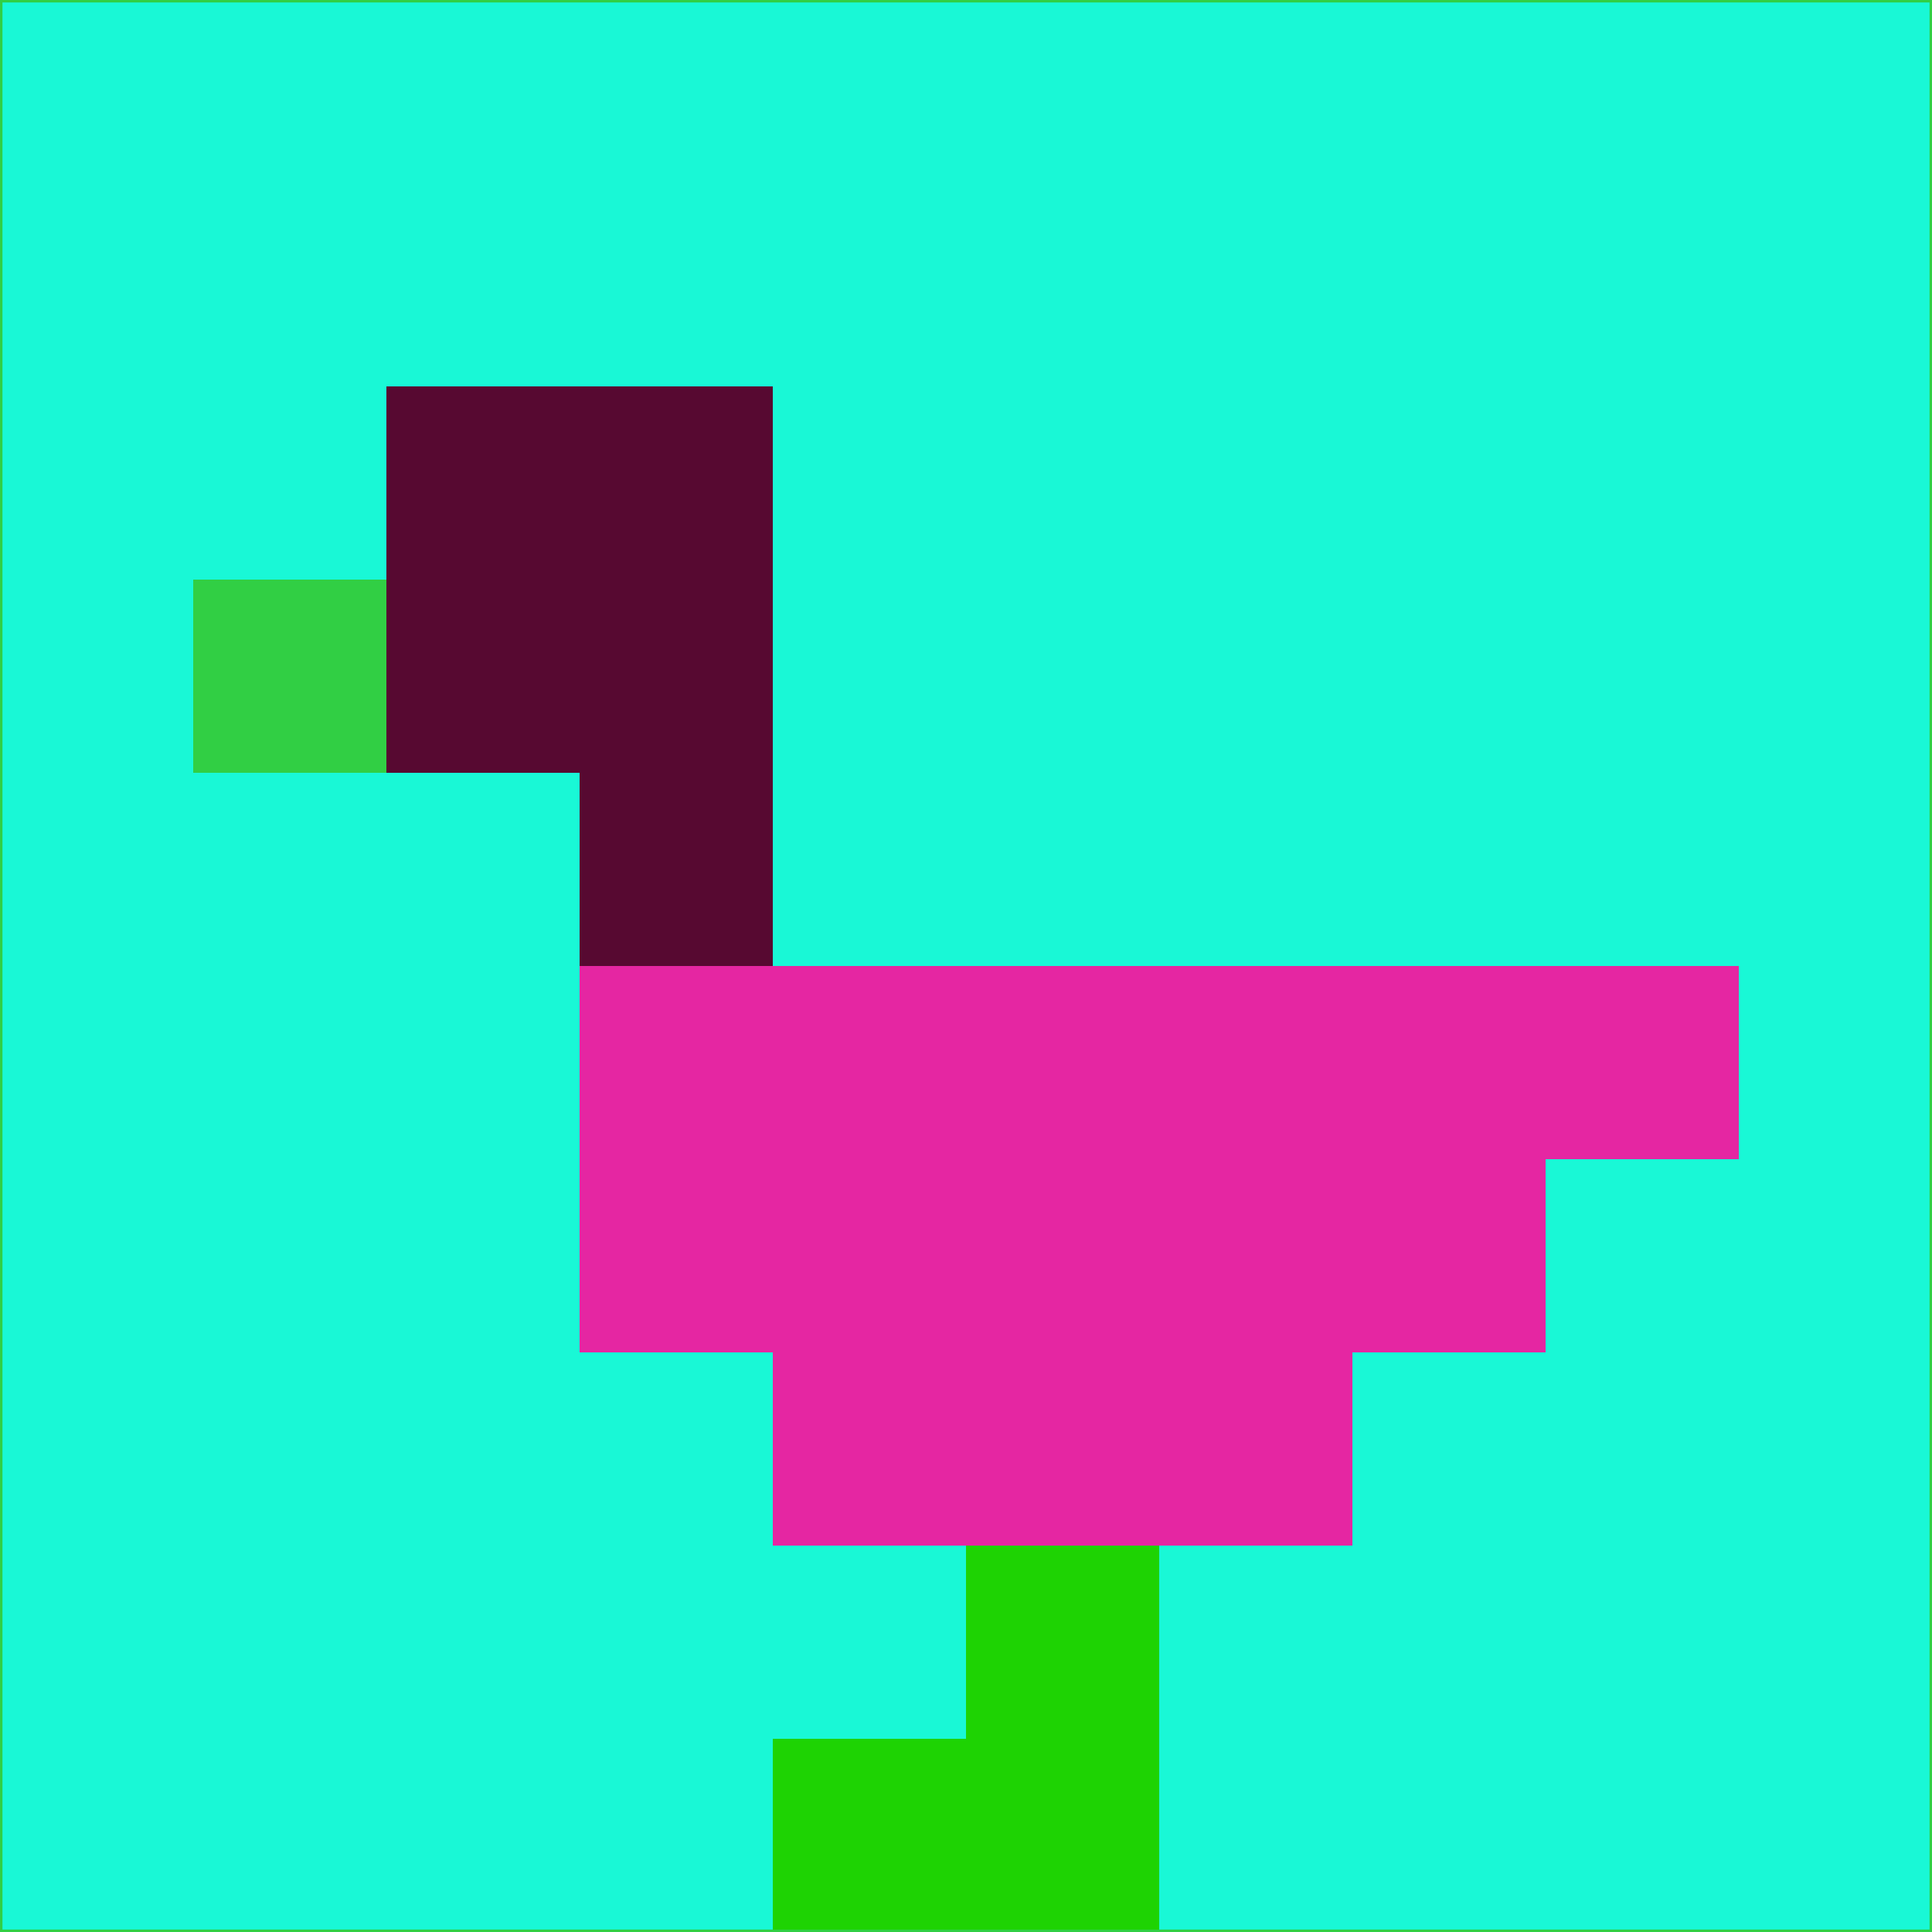 <svg xmlns="http://www.w3.org/2000/svg" version="1.1" width="785" height="785">
  <title>'goose-pfp-694263' by Dmitri Cherniak (Cyberpunk Edition)</title>
  <desc>
    seed=380721
    backgroundColor=#19f8d6
    padding=20
    innerPadding=0
    timeout=500
    dimension=1
    border=false
    Save=function(){return n.handleSave()}
    frame=12

    Rendered at 2024-09-15T22:37:00.507Z
    Generated in 1ms
    Modified for Cyberpunk theme with new color scheme
  </desc>
  <defs/>
  <rect width="100%" height="100%" fill="#19f8d6"/>
  <g>
    <g id="0-0">
      <rect x="0" y="0" height="785" width="785" fill="#19f8d6"/>
      <g>
        <!-- Neon blue -->
        <rect id="0-0-2-2-2-2" x="157" y="157" width="157" height="157" fill="#570931"/>
        <rect id="0-0-3-2-1-4" x="235.5" y="157" width="78.5" height="314" fill="#570931"/>
        <!-- Electric purple -->
        <rect id="0-0-4-5-5-1" x="314" y="392.5" width="392.5" height="78.5" fill="#e526a2"/>
        <rect id="0-0-3-5-5-2" x="235.5" y="392.5" width="392.5" height="157" fill="#e526a2"/>
        <rect id="0-0-4-5-3-3" x="314" y="392.5" width="235.5" height="235.5" fill="#e526a2"/>
        <!-- Neon pink -->
        <rect id="0-0-1-3-1-1" x="78.5" y="235.5" width="78.5" height="78.5" fill="#31cf44"/>
        <!-- Cyber yellow -->
        <rect id="0-0-5-8-1-2" x="392.5" y="628" width="78.5" height="157" fill="#1ed303"/>
        <rect id="0-0-4-9-2-1" x="314" y="706.5" width="157" height="78.5" fill="#1ed303"/>
      </g>
      <rect x="0" y="0" stroke="#31cf44" stroke-width="2" height="785" width="785" fill="none"/>
    </g>
  </g>
  <script xmlns=""/>
</svg>